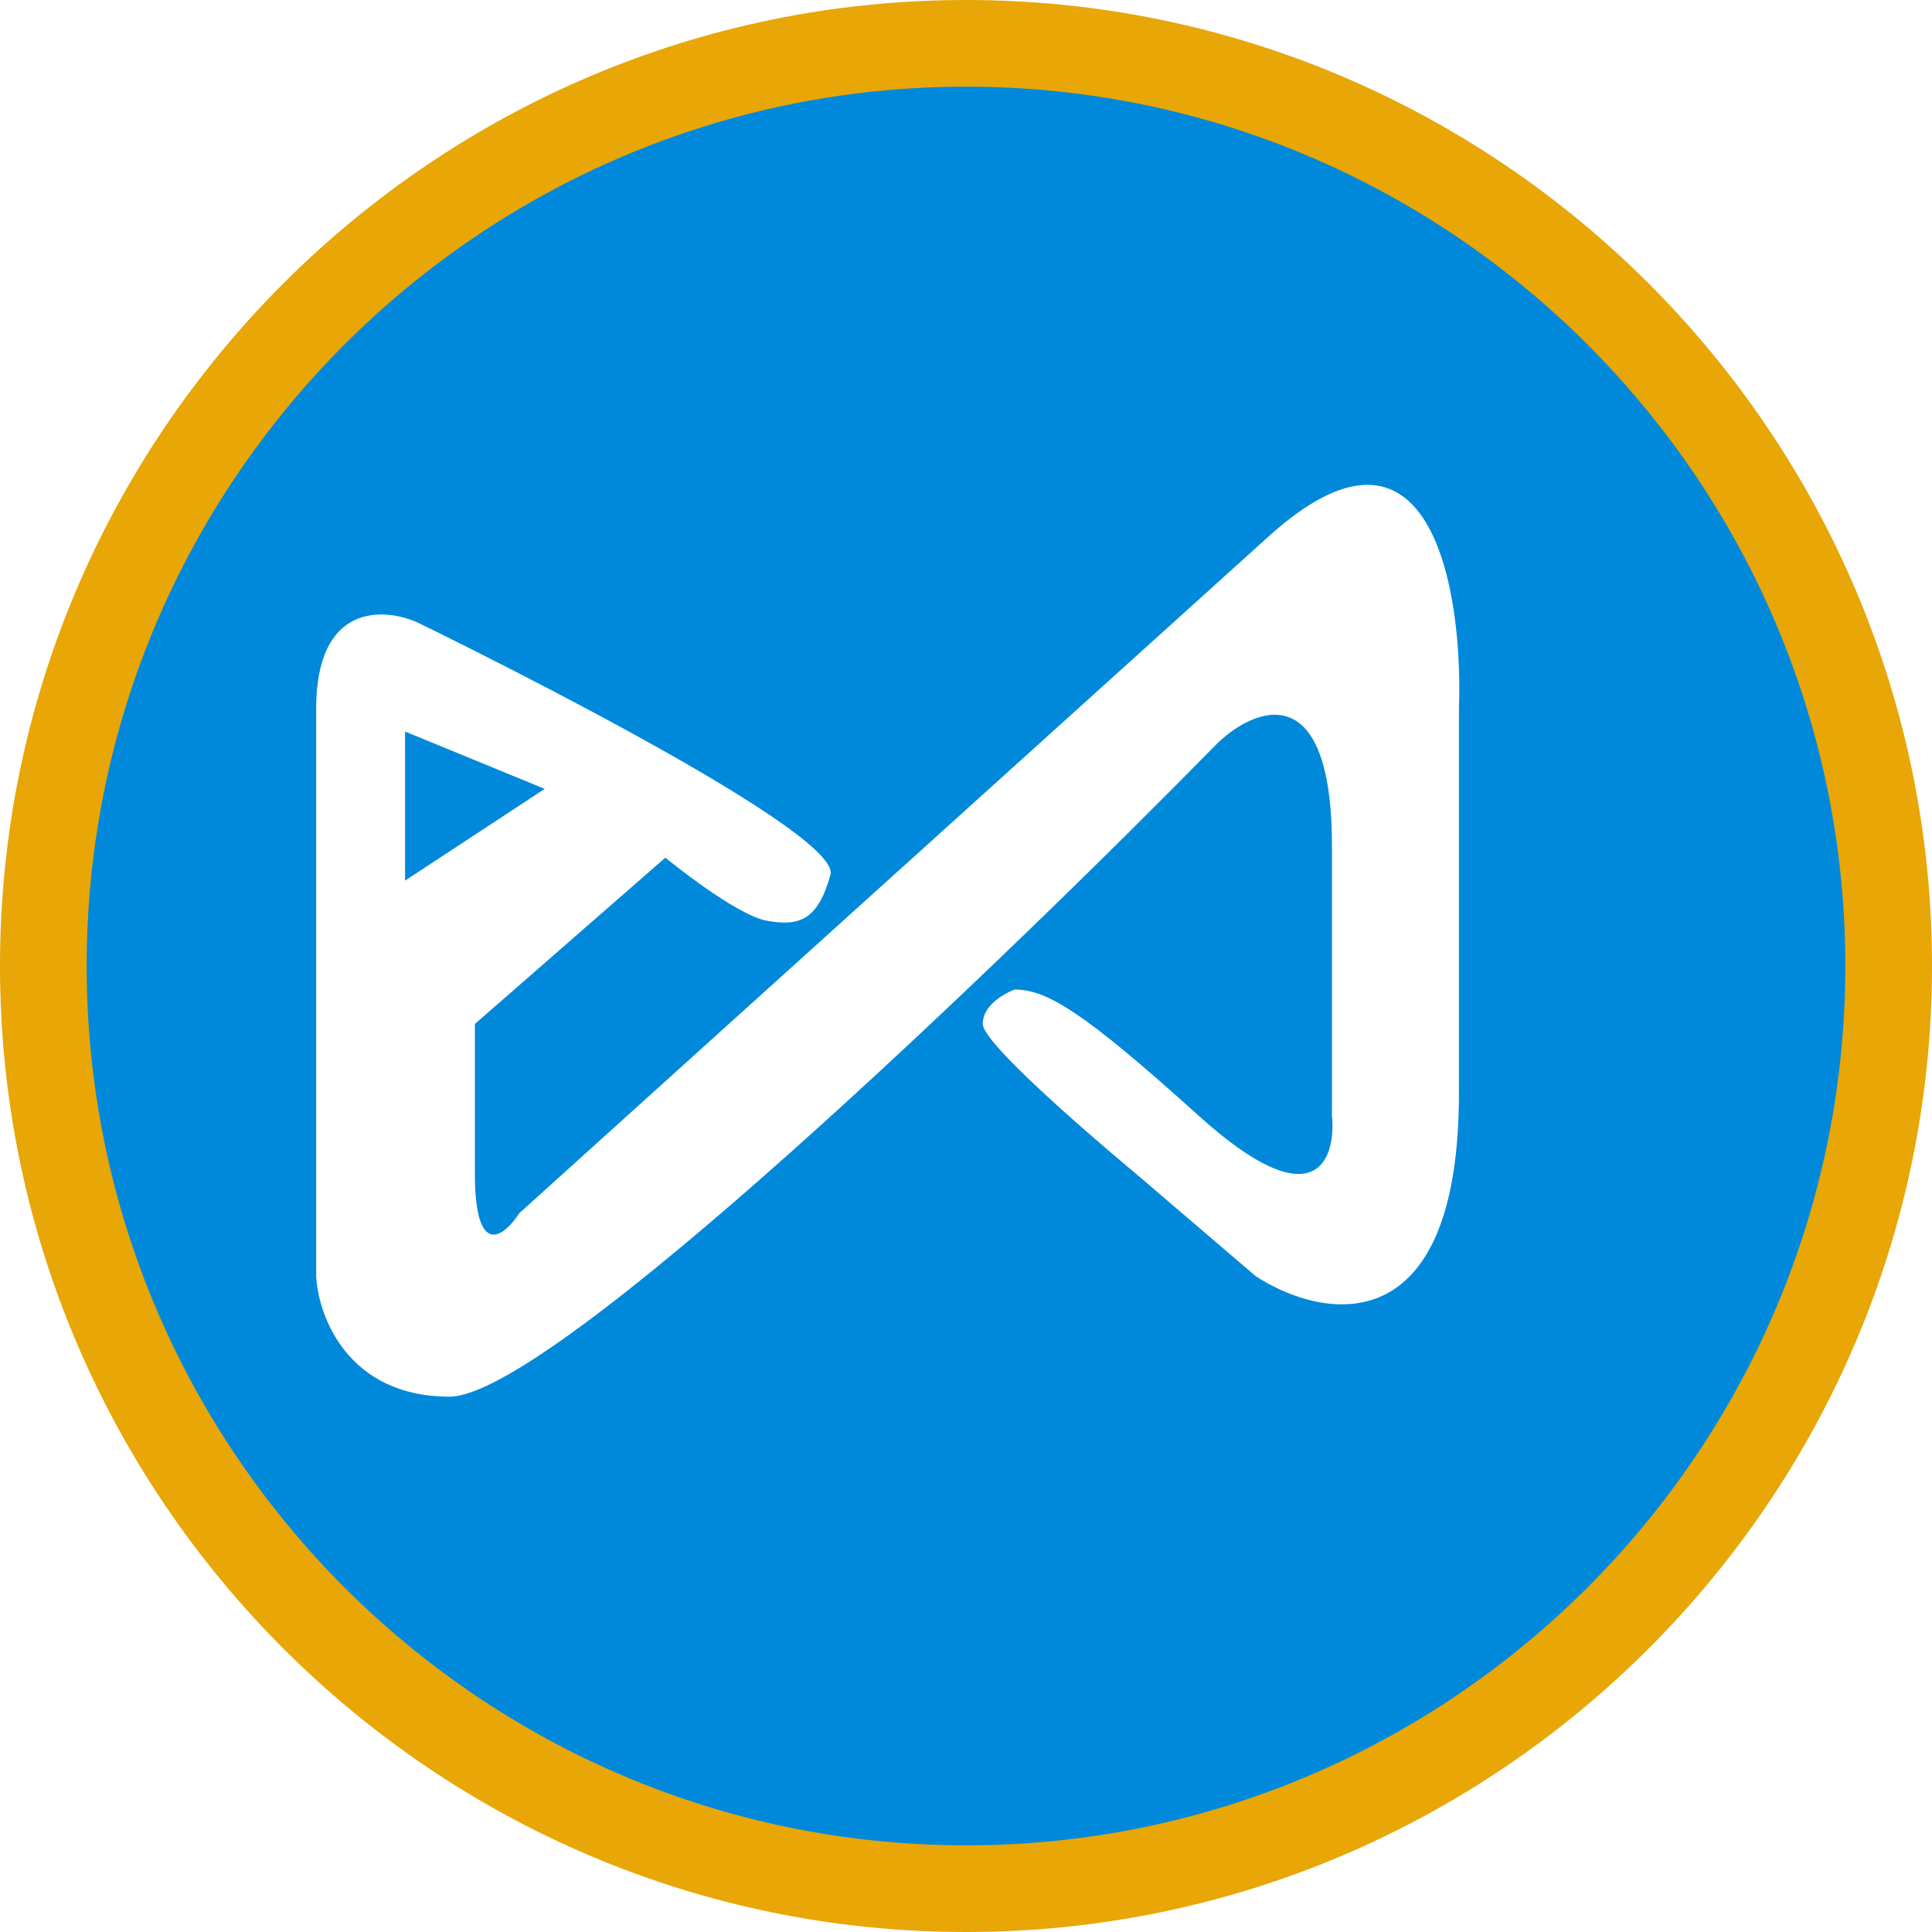 <?xml version="1.0" encoding="UTF-8" standalone="no"?>
<svg
   width="256"
   height="256"
   fill="none"
   version="1.1"
   id="svg10"
   sodipodi:docname="axs_BEP20.svg"
   inkscape:version="1.1 (c68e22c387, 2021-05-23)"
   xmlns:inkscape="http://www.inkscape.org/namespaces/inkscape"
   xmlns:sodipodi="http://sodipodi.sourceforge.net/DTD/sodipodi-0.dtd"
   xmlns="http://www.w3.org/2000/svg"
   xmlns:svg="http://www.w3.org/2000/svg">
  <defs
     id="defs14" />
  <sodipodi:namedview
     id="namedview12"
     pagecolor="#ffffff"
     bordercolor="#666666"
     borderopacity="1.0"
     inkscape:pageshadow="2"
     inkscape:pageopacity="0.0"
     inkscape:pagecheckerboard="0"
     showgrid="false"
     inkscape:zoom="3.4101562"
     inkscape:cx="128"
     inkscape:cy="128"
     inkscape:window-width="2560"
     inkscape:window-height="1361"
     inkscape:window-x="-9"
     inkscape:window-y="-9"
     inkscape:window-maximized="1"
     inkscape:current-layer="svg10" />
  <g
     fill="#0089db"
     id="g6">
    <path
       d="M53.671 96.932v19.754l18.508-12.157z"
       id="path2" />
    <path
       fill-rule="evenodd"
       d="M128.051 5C66.703 4.849 4.422 66.395 5.004 128.688c.571 61.122 61.462 122.536 122.979 122.311 62.652-.229 122.454-60.715 123.015-126.713C251.487 66.659 188.03 5.147 128.051 5zm-18.016 110.926c-1.682 6.078-4.206 6.838-8.413 6.078s-13.46-8.358-13.46-8.358l-25.238 22.034v19.754c0 11.549 3.926 8.358 5.889 5.318l99.268-89.654c21.536-19.45 25.798 7.091 25.238 22.794v50.905c0 33.43-17.947 30.138-26.92 24.313l-15.984-13.676s-20.19-16.715-20.19-19.754 4.206-4.559 4.206-4.559c4.206 0 8.917 2.735 24.396 16.715s18.227 5.825 17.666 0v-35.71c0-22.489-10.095-18.488-15.142-13.676-28.322 28.872-88.331 86.615-101.791 86.615s-17.386-10.637-17.666-15.955V93.893c0-13.98 8.973-13.423 13.46-11.397 0 0 56.364 27.352 54.681 33.43z"
       id="path4" />
  </g>
  <path
     d="M128 11.484C63.753 11.484 11.485 63.753 11.485 128S63.753 244.515 128 244.515 244.516 192.247 244.516 128 192.247 11.484 128 11.484M128 0c70.527 0 128 57.468 128 128s-57.468 128-128 128S0 198.529 0 128 57.474 0 128 0z"
     fill="#474747"
     id="path8"
     style="fill:#e8a607;fill-opacity:1" />
</svg>
